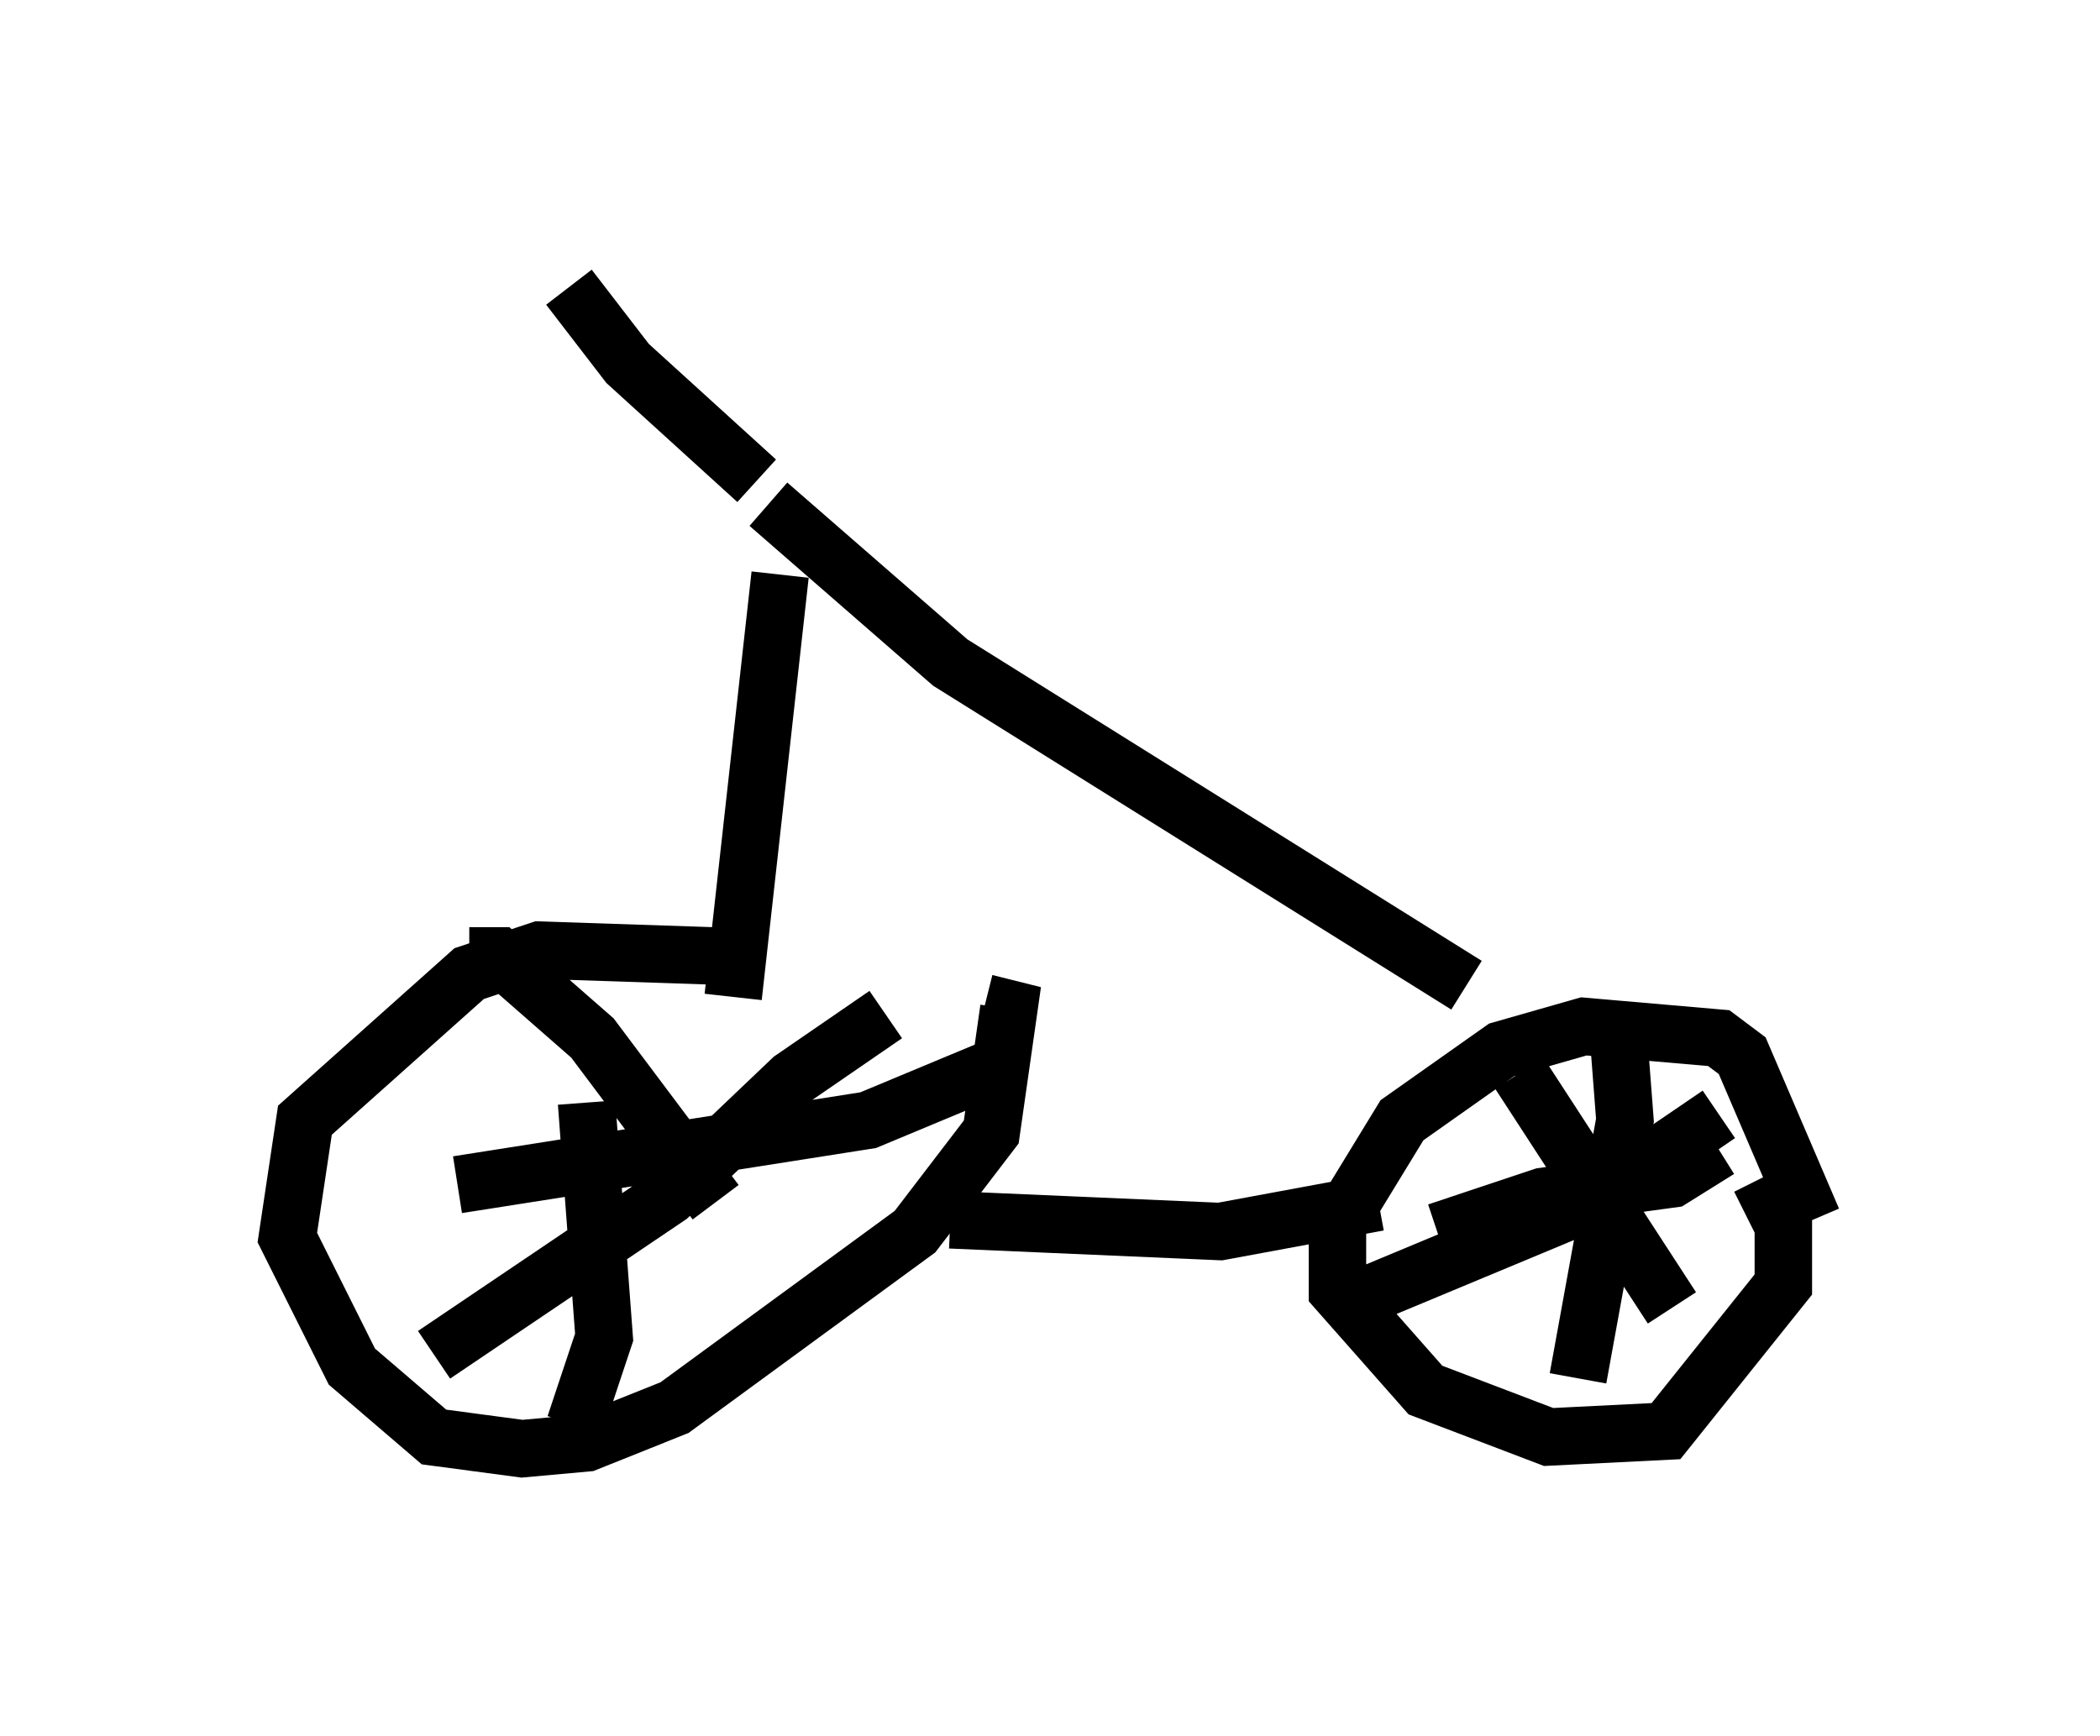 <?xml version="1.0" encoding="utf-8" ?>
<svg baseProfile="full" height="30.213" version="1.1" width="36.542" xmlns="http://www.w3.org/2000/svg" xmlns:ev="http://www.w3.org/2001/xml-events" xmlns:xlink="http://www.w3.org/1999/xlink"><defs /><rect fill="white" height="30.213" width="36.542" x="0" y="0" /><path d="M15.719, 18.271 m-3.267, -1.633 l-3.063, -0.102 -1.225, 0.408 l-2.858, 2.552 -0.306, 2.042 l1.123, 2.246 1.429, 1.225 l1.531, 0.204 1.123, -0.102 l1.531, -0.613 4.185, -3.063 l1.327, -1.735 0.306, -2.144 l-0.408, -0.102 m14.394, 3.777 l-1.225, -2.858 -0.408, -0.306 l-2.348, -0.204 -1.429, 0.408 l-1.735, 1.225 -1.123, 1.838 l0.0, 1.123 1.531, 1.735 l2.144, 0.817 2.042, -0.102 l2.042, -2.552 0.0, -1.021 l-0.408, -0.817 m-2.654, 1.021 l0.0, 0.0 m0.204, -3.369 l0.102, 1.327 -0.817, 4.492 m-2.45, -2.552 l1.838, -0.613 2.246, -0.306 l0.817, -0.51 m0.0, -0.613 l-2.246, 1.531 -3.675, 1.531 l-0.306, 0.408 m2.756, -4.185 l2.654, 4.083 m-18.886, -3.573 l0.306, 4.083 -0.51, 1.531 m-2.042, -4.185 l7.146, -1.123 2.45, -1.021 m-2.144, -0.817 l-1.633, 1.123 -2.144, 2.042 l-4.083, 2.756 m0.613, -6.942 l0.51, 0.0 1.633, 1.429 l2.144, 2.858 m4.083, 0.306 l4.696, 0.204 2.756, -0.51 m1.531, -3.777 l-8.983, -5.615 -3.165, -2.756 m-0.613, 8.575 l0.817, -7.35 m-0.408, -1.633 l-2.246, -2.042 -1.021, -1.327 " fill="none" stroke="black" stroke-width="1" /></svg>